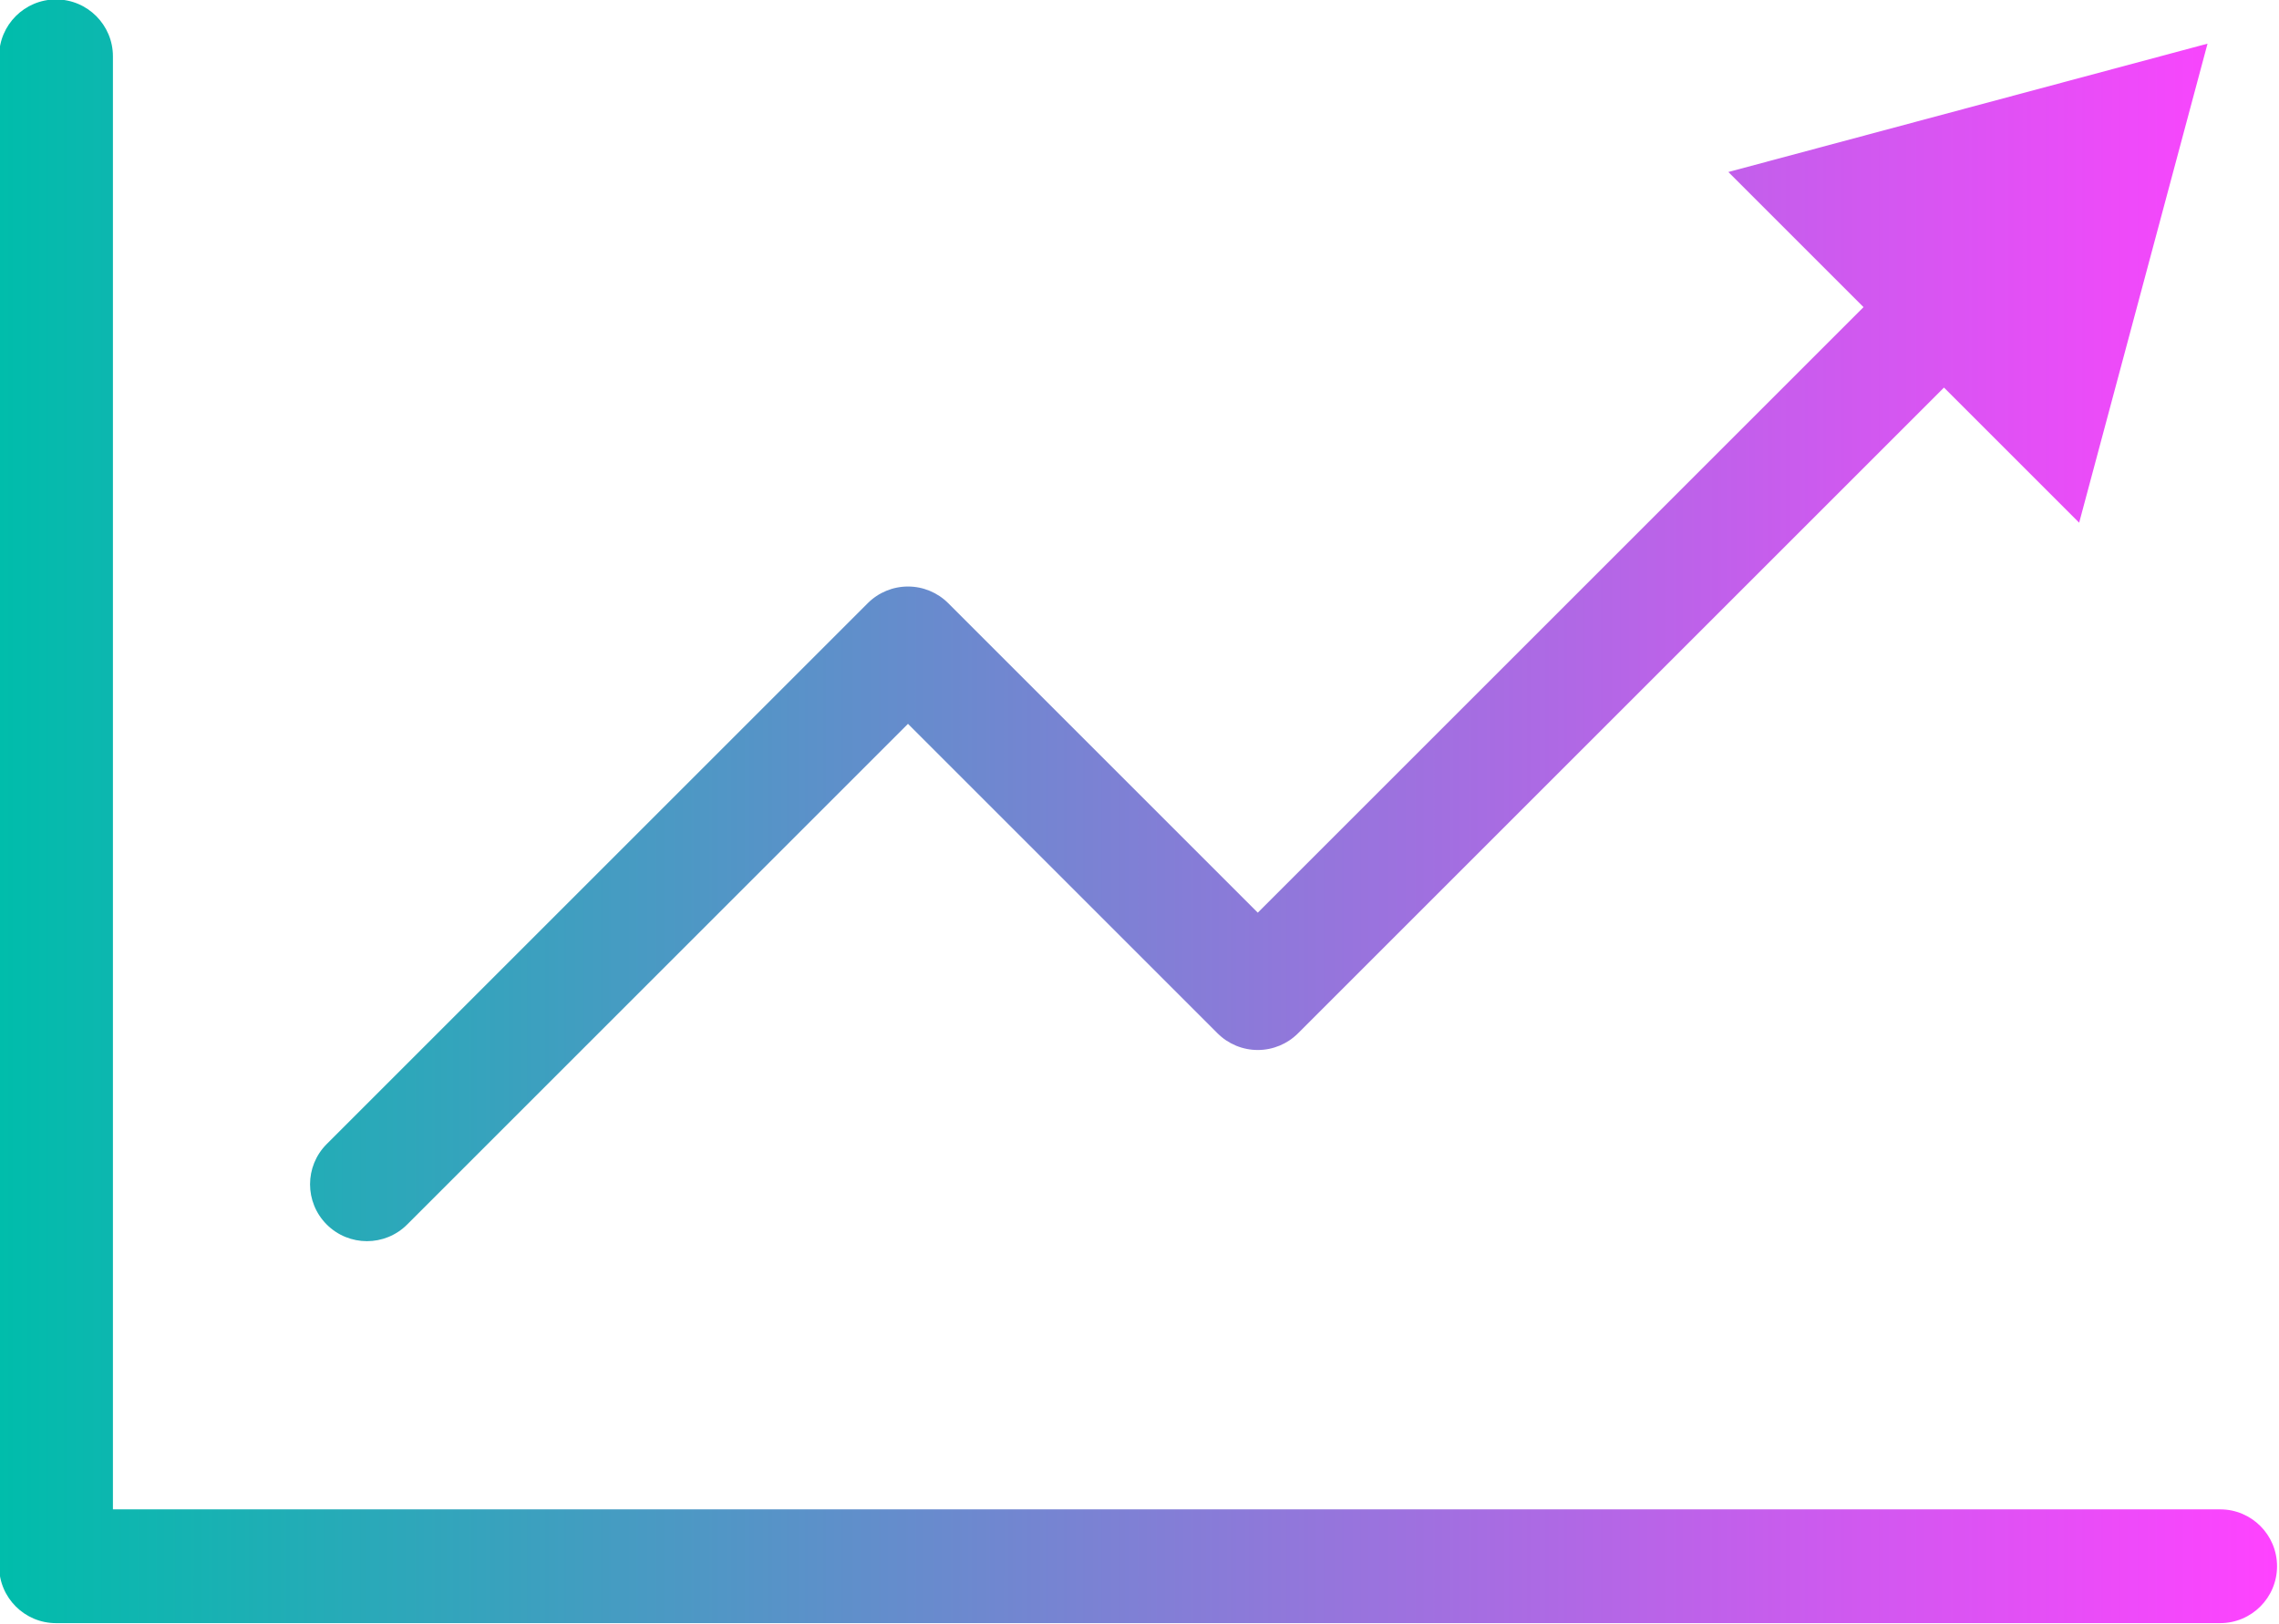<?xml version="1.0" encoding="UTF-8"?><svg xmlns="http://www.w3.org/2000/svg" xmlns:xlink="http://www.w3.org/1999/xlink" height="57.1" preserveAspectRatio="xMidYMid meet" version="1.0" viewBox="10.0 21.7 80.1 57.1" width="80.1" zoomAndPan="magnify"><linearGradient gradientUnits="userSpaceOnUse" id="a" x1="9.969" x2="90.031" xlink:actuate="onLoad" xlink:show="other" xlink:type="simple" xmlns:xlink="http://www.w3.org/1999/xlink" y1="50.222" y2="50.222"><stop offset="0" stop-color="#00bdab"/><stop offset="1" stop-color="#ff42ff"/></linearGradient><path d="M90.031,76.765c0,1.104-0.896,2-2,2H11.969c-1.104,0-2-0.896-2-2V23.68c0-1.104,0.896-2,2-2 s2,0.896,2,2v51.085h74.063C89.136,74.765,90.031,75.66,90.031,76.765z M22.897,65.336c0.512,0,1.023-0.195,1.414-0.586 l17.602-17.602l10.88,10.881c0.375,0.375,0.884,0.586,1.414,0.586s1.039-0.211,1.414-0.586l22.704-22.703l4.751,4.751l4.512-16.842 l-16.842,4.512l4.751,4.751l-21.29,21.289l-10.88-10.881c-0.375-0.375-0.884-0.586-1.414-0.586s-1.039,0.211-1.414,0.586 L21.483,61.922c-0.781,0.781-0.781,2.047,0,2.828C21.874,65.141,22.386,65.336,22.897,65.336z" fill="url(#a)"/></svg>